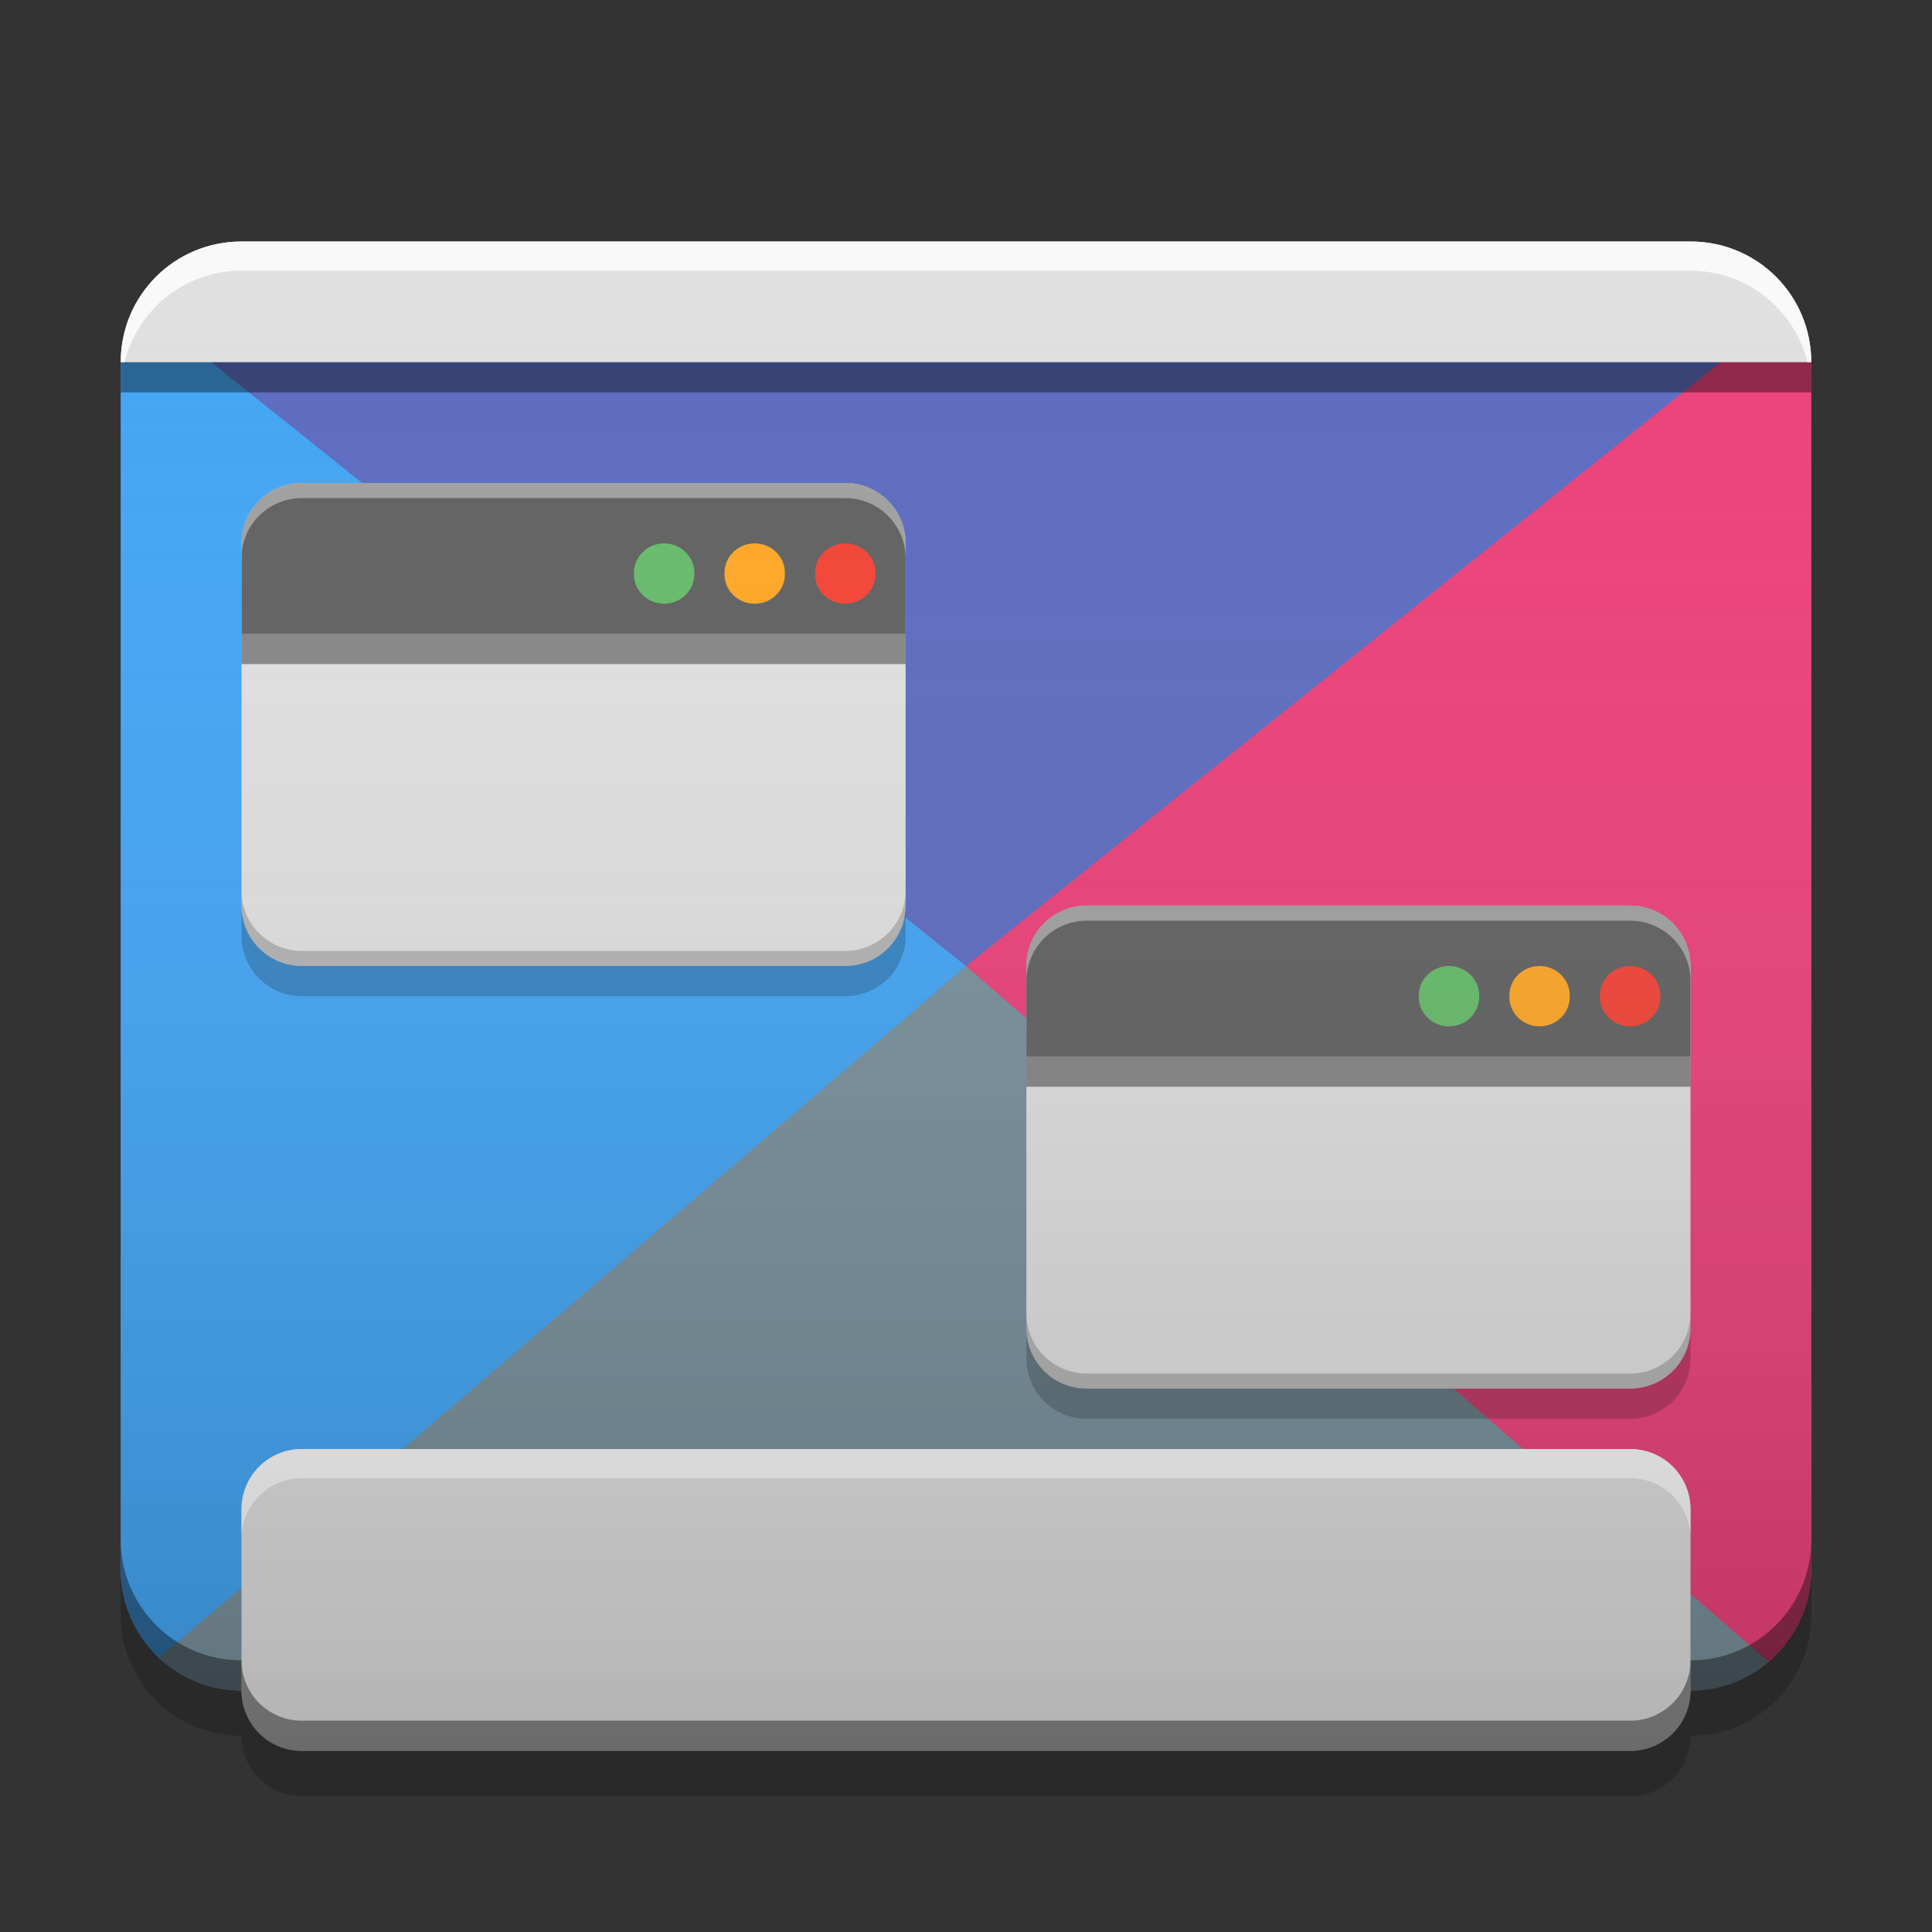 
<svg xmlns="http://www.w3.org/2000/svg" xmlns:xlink="http://www.w3.org/1999/xlink" width="16" height="16" viewBox="0 0 16 16" version="1.1">
<rect x="0" y="0" width="16" height="16" fill="#333333" stroke="none"/>
<defs>
<linearGradient id="linear0" gradientUnits="userSpaceOnUse" x1="32" y1="58" x2="32" y2="8" gradientTransform="matrix(0.25,0,0,0.25,-0,0)">
<stop offset="0" style="stop-color:rgb(0%,0%,0%);stop-opacity:0.2;"/>
<stop offset="1" style="stop-color:rgb(100%,100%,100%);stop-opacity:0;"/>
</linearGradient>
</defs>
<g id="surface1">
<path style=" stroke:none;fill-rule:nonzero;fill:rgb(36.078%,41.961%,75.294%);fill-opacity:1;" d="M 2 2 L 14 2 C 14.551 2 15 2.449 15 3 L 15 13 C 15 13.551 14.551 14 14 14 L 2 14 C 1.449 14 1 13.551 1 13 L 1 3 C 1 2.449 1.449 2 2 2 Z M 2 2 "/>
<path style=" stroke:none;fill-rule:nonzero;fill:rgb(25.882%,64.706%,96.078%);fill-opacity:1;" d="M 1.129 2.504 L 8 8 L 1.352 13.762 C 1.137 13.578 1 13.305 1 13 L 1 3 C 1 2.82 1.047 2.652 1.129 2.504 Z M 1.129 2.504 "/>
<path style=" stroke:none;fill-rule:nonzero;fill:rgb(47.059%,56.471%,61.176%);fill-opacity:1;" d="M 8 8 L 1.316 13.73 C 1.496 13.898 1.734 14 2 14 L 14 14 C 14.266 14 14.504 13.898 14.684 13.73 Z M 8 8 "/>
<path style=" stroke:none;fill-rule:nonzero;fill:rgb(92.549%,25.098%,47.843%);fill-opacity:1;" d="M 14.867 2.504 L 8 8 L 14.648 13.762 C 14.863 13.578 15 13.305 15 13 L 15 3 C 15 2.82 14.953 2.652 14.867 2.504 Z M 14.867 2.504 "/>
<path style=" stroke:none;fill-rule:nonzero;fill:rgb(0.392%,0.392%,0.392%);fill-opacity:0.4;" d="M 1 12.75 L 1 13 C 1 13.555 1.445 14 2 14 L 14 14 C 14.555 14 15 13.555 15 13 L 15 12.75 C 15 13.305 14.555 13.75 14 13.75 L 2 13.75 C 1.445 13.75 1 13.305 1 12.75 Z M 1 12.75 "/>
<path style=" stroke:none;fill-rule:nonzero;fill:rgb(87.843%,87.843%,87.843%);fill-opacity:1;" d="M 2.5 12 L 13.5 12 C 13.777 12 14 12.223 14 12.5 L 14 14 C 14 14.277 13.777 14.5 13.5 14.5 L 2.5 14.5 C 2.223 14.5 2 14.277 2 14 L 2 12.5 C 2 12.223 2.223 12 2.5 12 Z M 2.5 12 "/>
<path style=" stroke:none;fill-rule:nonzero;fill:rgb(87.843%,87.843%,87.843%);fill-opacity:1;" d="M 2 2 C 1.445 2 1 2.445 1 3 L 15 3 C 15 2.445 14.555 2 14 2 Z M 2 2 "/>
<path style=" stroke:none;fill-rule:nonzero;fill:rgb(0%,0%,0%);fill-opacity:0.4;" d="M 1 3 L 1 3.25 L 15 3.25 L 15 3 Z M 2 13.75 L 2 14 C 2 14.277 2.223 14.5 2.5 14.5 L 13.5 14.5 C 13.777 14.5 14 14.277 14 14 L 14 13.75 C 14 14.027 13.777 14.25 13.5 14.25 L 2.5 14.25 C 2.223 14.25 2 14.027 2 13.75 Z M 2 13.75 "/>
<path style=" stroke:none;fill-rule:nonzero;fill:rgb(100%,100%,100%);fill-opacity:0.8;" d="M 2 2 C 1.445 2 1 2.445 1 3 L 1.031 3 C 1.141 2.562 1.531 2.242 2 2.242 L 14 2.242 C 14.469 2.242 14.859 2.562 14.969 3 L 15 3 C 15 2.445 14.555 2 14 2 Z M 2.5 12 C 2.223 12 2 12.223 2 12.5 L 2 12.742 C 2 12.465 2.223 12.242 2.5 12.242 L 13.5 12.242 C 13.777 12.242 14 12.465 14 12.742 L 14 12.5 C 14 12.223 13.777 12 13.5 12 Z M 2.5 12 "/>
<path style=" stroke:none;fill-rule:nonzero;fill:rgb(0%,0%,0%);fill-opacity:0.2;" d="M 1 13 L 1 13.375 C 1 13.93 1.445 14.375 2 14.375 C 2 14.652 2.223 14.875 2.5 14.875 L 13.5 14.875 C 13.777 14.875 14 14.652 14 14.375 C 14.555 14.375 15 13.93 15 13.375 L 15 13 C 15 13.555 14.555 14 14 14 C 14 14.277 13.777 14.5 13.5 14.5 L 2.5 14.5 C 2.223 14.5 2 14.277 2 14 C 1.445 14 1 13.555 1 13 Z M 1 13 "/>
<path style=" stroke:none;fill-rule:nonzero;fill:rgb(87.843%,87.843%,87.843%);fill-opacity:1;" d="M 2.5 4 L 7 4 C 7.277 4 7.5 4.223 7.5 4.5 L 7.5 7.5 C 7.5 7.777 7.277 8 7 8 L 2.5 8 C 2.223 8 2 7.777 2 7.5 L 2 4.5 C 2 4.223 2.223 4 2.5 4 Z M 2.5 4 "/>
<path style=" stroke:none;fill-rule:nonzero;fill:rgb(38.039%,38.039%,38.039%);fill-opacity:1;" d="M 2.5 4 C 2.223 4 2 4.223 2 4.5 L 2 5.25 L 7.5 5.25 L 7.5 4.5 C 7.5 4.223 7.277 4 7 4 Z M 2.5 4 "/>
<path style=" stroke:none;fill-rule:nonzero;fill:rgb(100%,100%,100%);fill-opacity:0.4;" d="M 2.5 4 C 2.223 4 2 4.223 2 4.5 L 2 4.625 C 2 4.348 2.223 4.125 2.5 4.125 L 7 4.125 C 7.277 4.125 7.5 4.348 7.5 4.625 L 7.5 4.5 C 7.5 4.223 7.277 4 7 4 Z M 2.5 4 "/>
<path style=" stroke:none;fill-rule:nonzero;fill:rgb(0%,0%,0%);fill-opacity:0.2;" d="M 2.5 8.25 C 2.223 8.25 2 8.027 2 7.75 L 2 7.5 C 2 7.777 2.223 8 2.5 8 L 7 8 C 7.277 8 7.5 7.777 7.5 7.5 L 7.5 7.75 C 7.5 8.027 7.277 8.25 7 8.25 Z M 2.5 8.25 "/>
<path style=" stroke:none;fill-rule:nonzero;fill:rgb(40%,73.333%,41.569%);fill-opacity:1;" d="M 5.5 4.5 C 5.637 4.5 5.75 4.609 5.75 4.742 L 5.75 4.758 C 5.75 4.891 5.637 5 5.5 5 C 5.363 5 5.25 4.891 5.25 4.758 L 5.25 4.742 C 5.25 4.609 5.363 4.5 5.5 4.5 Z M 5.5 4.5 "/>
<path style=" stroke:none;fill-rule:nonzero;fill:rgb(100%,65.49%,14.902%);fill-opacity:1;" d="M 6.25 4.5 C 6.387 4.5 6.5 4.609 6.5 4.742 L 6.5 4.758 C 6.5 4.891 6.387 5 6.25 5 C 6.113 5 6 4.891 6 4.758 L 6 4.742 C 6 4.609 6.113 4.5 6.25 4.5 Z M 6.25 4.5 "/>
<path style=" stroke:none;fill-rule:nonzero;fill:rgb(95.686%,26.275%,21.176%);fill-opacity:1;" d="M 7 4.5 C 7.137 4.5 7.25 4.609 7.25 4.742 L 7.25 4.758 C 7.25 4.891 7.137 5 7 5 C 6.863 5 6.75 4.891 6.75 4.758 L 6.75 4.742 C 6.75 4.609 6.863 4.5 7 4.5 Z M 7 4.5 "/>
<path style=" stroke:none;fill-rule:nonzero;fill:rgb(0%,0%,0%);fill-opacity:0.4;" d="M 2 5.25 L 7.5 5.25 L 7.5 5.5 L 2 5.5 Z M 2 5.25 "/>
<path style=" stroke:none;fill-rule:nonzero;fill:rgb(87.843%,87.843%,87.843%);fill-opacity:1;" d="M 9 7.5 L 13.5 7.5 C 13.777 7.5 14 7.723 14 8 L 14 11 C 14 11.277 13.777 11.5 13.5 11.5 L 9 11.5 C 8.723 11.5 8.5 11.277 8.5 11 L 8.5 8 C 8.5 7.723 8.723 7.5 9 7.5 Z M 9 7.5 "/>
<path style=" stroke:none;fill-rule:nonzero;fill:rgb(38.039%,38.039%,38.039%);fill-opacity:1;" d="M 9 7.5 C 8.723 7.5 8.5 7.723 8.5 8 L 8.5 8.75 L 14 8.75 L 14 8 C 14 7.723 13.777 7.5 13.5 7.5 Z M 9 7.5 "/>
<path style=" stroke:none;fill-rule:nonzero;fill:rgb(100%,100%,100%);fill-opacity:0.4;" d="M 9 7.5 C 8.723 7.5 8.5 7.723 8.5 8 L 8.5 8.125 C 8.5 7.848 8.723 7.625 9 7.625 L 13.5 7.625 C 13.777 7.625 14 7.848 14 8.125 L 14 8 C 14 7.723 13.777 7.5 13.5 7.5 Z M 9 7.5 "/>
<path style=" stroke:none;fill-rule:nonzero;fill:rgb(0%,0%,0%);fill-opacity:0.2;" d="M 9 11.75 C 8.723 11.75 8.5 11.527 8.5 11.25 L 8.5 11 C 8.5 11.277 8.723 11.5 9 11.5 L 13.5 11.5 C 13.777 11.5 14 11.277 14 11 L 14 11.25 C 14 11.527 13.777 11.75 13.5 11.75 Z M 9 11.75 "/>
<path style=" stroke:none;fill-rule:nonzero;fill:rgb(40%,73.333%,41.569%);fill-opacity:1;" d="M 12 8 C 12.137 8 12.25 8.109 12.25 8.242 L 12.25 8.258 C 12.25 8.391 12.137 8.5 12 8.5 C 11.863 8.5 11.75 8.391 11.75 8.258 L 11.75 8.242 C 11.75 8.109 11.863 8 12 8 Z M 12 8 "/>
<path style=" stroke:none;fill-rule:nonzero;fill:rgb(100%,65.49%,14.902%);fill-opacity:1;" d="M 12.75 8 C 12.887 8 13 8.109 13 8.242 L 13 8.258 C 13 8.391 12.887 8.5 12.75 8.5 C 12.613 8.5 12.5 8.391 12.5 8.258 L 12.5 8.242 C 12.5 8.109 12.613 8 12.75 8 Z M 12.75 8 "/>
<path style=" stroke:none;fill-rule:nonzero;fill:rgb(95.686%,26.275%,21.176%);fill-opacity:1;" d="M 13.5 8 C 13.637 8 13.75 8.109 13.75 8.242 L 13.75 8.258 C 13.75 8.391 13.637 8.5 13.5 8.5 C 13.363 8.5 13.25 8.391 13.25 8.258 L 13.25 8.242 C 13.25 8.109 13.363 8 13.5 8 Z M 13.5 8 "/>
<path style=" stroke:none;fill-rule:nonzero;fill:rgb(0%,0%,0%);fill-opacity:0.4;" d="M 8.5 8.75 L 14 8.75 L 14 9 L 8.5 9 Z M 8.5 8.75 "/>
<path style=" stroke:none;fill-rule:nonzero;fill:rgb(0%,0%,0%);fill-opacity:0.2;" d="M 8.5 10.875 L 8.5 11 C 8.5 11.277 8.723 11.5 9 11.5 L 13.5 11.5 C 13.777 11.5 14 11.277 14 11 L 14 10.875 C 14 11.152 13.777 11.375 13.5 11.375 L 9 11.375 C 8.723 11.375 8.5 11.152 8.5 10.875 Z M 8.5 10.875 "/>
<path style=" stroke:none;fill-rule:nonzero;fill:rgb(0%,0%,0%);fill-opacity:0.2;" d="M 2 7.375 L 2 7.5 C 2 7.777 2.223 8 2.5 8 L 7 8 C 7.277 8 7.5 7.777 7.5 7.5 L 7.5 7.375 C 7.5 7.652 7.277 7.875 7 7.875 L 2.5 7.875 C 2.223 7.875 2 7.652 2 7.375 Z M 2 7.375 "/>
<path style=" stroke:none;fill-rule:nonzero;fill:url(#linear0);" d="M 2 2 C 1.445 2 1 2.445 1 3 L 1 13 C 1 13.555 1.445 14 2 14 C 2 14.277 2.223 14.5 2.5 14.5 L 13.5 14.5 C 13.777 14.5 14 14.277 14 14 C 14.555 14 15 13.555 15 13 L 15 3 C 15 2.445 14.555 2 14 2 Z M 2 2 "/>
</g>
</svg>
